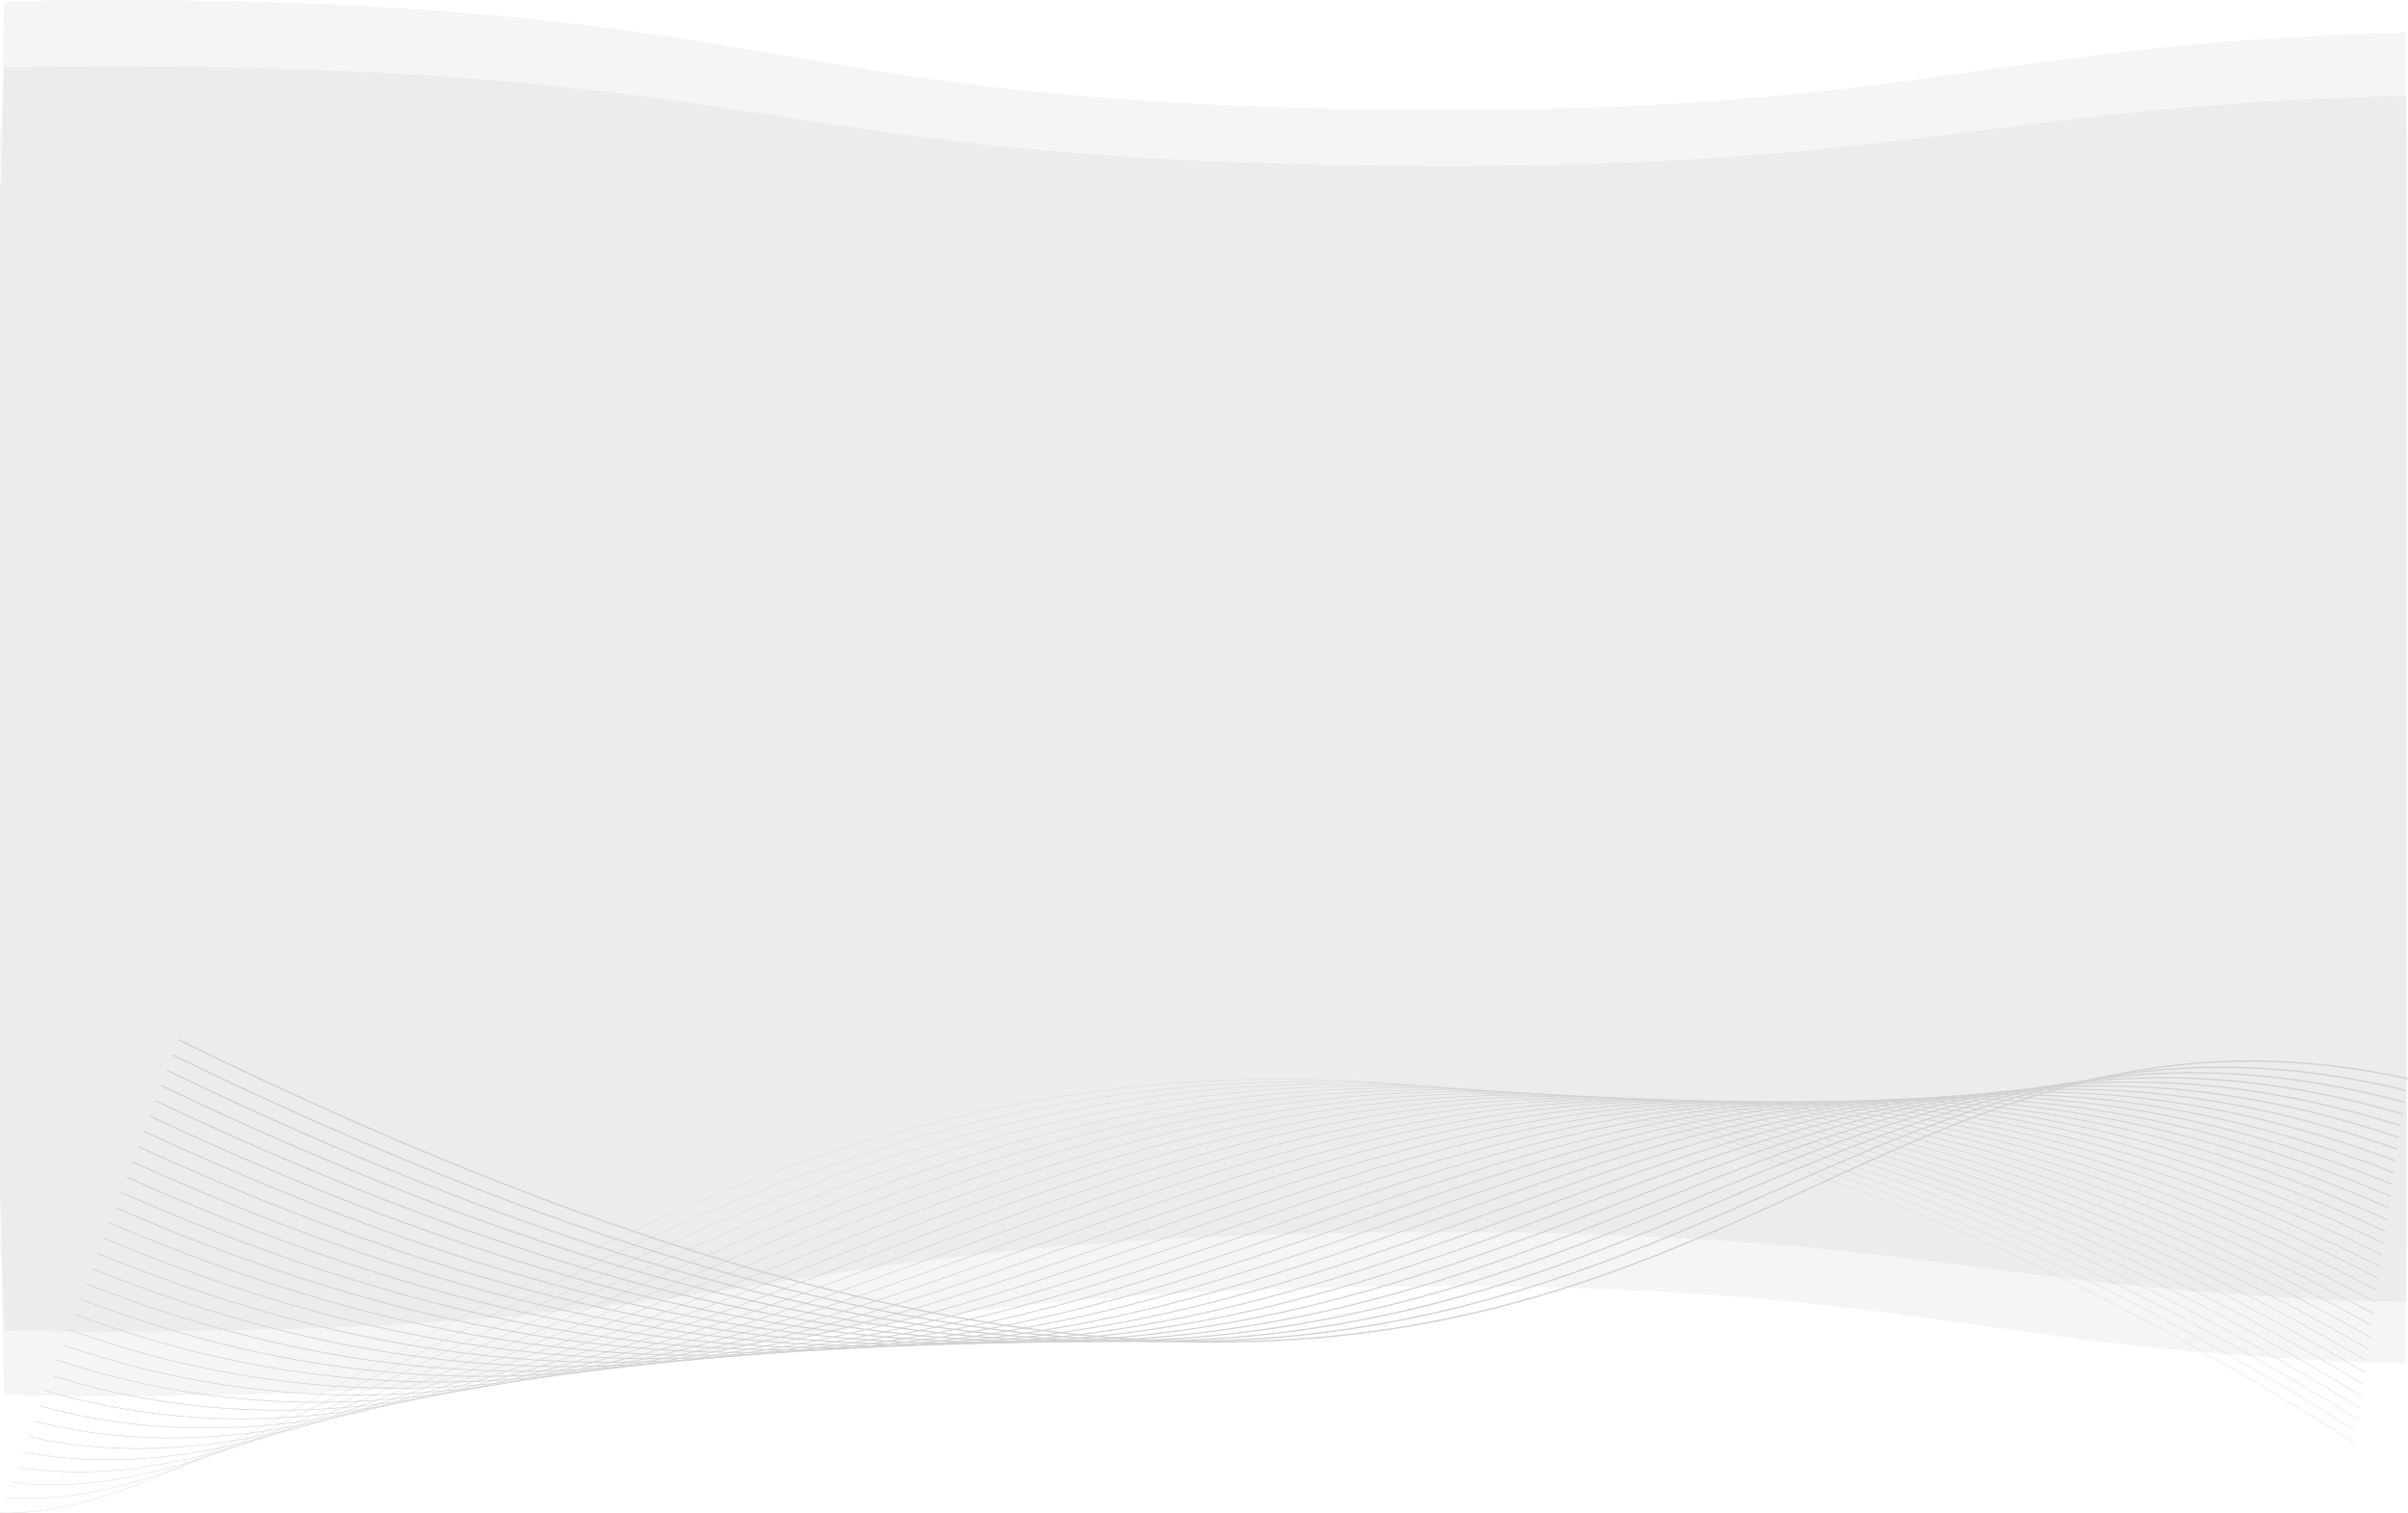 <svg xmlns="http://www.w3.org/2000/svg" width="1754.603" height="1102.713" viewBox="0 0 1754.603 1102.713">
  <g id="Group_4029" data-name="Group 4029" transform="translate(2962.128 -2360.247)">
    <path id="Union_15" data-name="Union 15" d="M2.939,1016.426.4,912.254H0V94.79H.651L2.939.986C41.465,0,84.069-.288,131.867.309,568.631,5.766,566.958,74.347,1003.721,79.8c388.965,4.859,436.143-48.132,749.551-56.1V94.79h.224V912.254h-.224v81.454c-313.408-7.966-360.586-60.958-749.551-56.1-436.764,5.456-435.091,74.038-871.854,79.493q-25.1.313-48.333.309C54.742,1017.411,27.979,1017.065,2.939,1016.426Z" transform="translate(-2962 2360.247)" fill="#e6e6e6" opacity="0.4"/>
    <path id="Union_14" data-name="Union 14" d="M2.939,921.15.4,826.743H0V85.9H.651L2.939.893C41.465,0,84.069-.261,131.867.28c436.764,4.945,435.091,67.1,871.854,72.042,388.965,4.4,436.143-43.62,749.551-50.84V85.9h.224V826.743h-.224v73.818c-313.408-7.219-360.586-55.244-749.551-50.84-436.764,4.945-435.091,67.1-871.854,72.042q-25.1.284-48.333.28C54.742,922.043,27.979,921.729,2.939,921.15Z" transform="translate(-2962 2408.632)" fill="#e6e6e6" opacity="0.55"/>
    <g id="Group_4028" data-name="Group 4028" transform="translate(-1208.12 3462.839) rotate(-180)">
      <path id="Path_630" data-name="Path 630" d="M0,191.947C490.784,298.2,542.828-310.15,1623.634,220.072" transform="translate(0 124.653)" fill="none" stroke="#d1d1d1" stroke-linecap="round" stroke-linejoin="round" stroke-width="1"/>
      <path id="Path_631" data-name="Path 631" d="M0,183.126c506.727,123.086,571.695-487.78,1626.6,25.57" transform="translate(1.239 124.911)" fill="none" stroke="#d1d1d1" stroke-linecap="round" stroke-linejoin="round" stroke-width="0.976"/>
      <path id="Path_632" data-name="Path 632" d="M0,174.464C522.671,314.382,600.565-299,1629.56,197.477" transform="translate(2.477 125.011)" fill="none" stroke="#d1d1d1" stroke-linecap="round" stroke-linejoin="round" stroke-width="0.952"/>
      <path id="Path_633" data-name="Path 633" d="M0,165.969c538.616,156.75,629.433-459.149,1632.525,20.457" transform="translate(3.714 124.944)" fill="none" stroke="#d1d1d1" stroke-linecap="round" stroke-linejoin="round" stroke-width="0.927"/>
      <path id="Path_634" data-name="Path 634" d="M0,157.652c554.559,173.583,658.3-444.833,1635.487,17.9" transform="translate(4.954 124.699)" fill="none" stroke="#d1d1d1" stroke-linecap="round" stroke-linejoin="round" stroke-width="0.903"/>
      <path id="Path_635" data-name="Path 635" d="M0,149.524c570.506,190.415,687.171-430.517,1638.451,15.345" transform="translate(6.191 124.265)" fill="none" stroke="#d1d1d1" stroke-linecap="round" stroke-linejoin="round" stroke-width="0.879"/>
      <path id="Path_636" data-name="Path 636" d="M0,141.6c586.45,207.247,716.039-416.2,1641.414,12.788" transform="translate(7.429 123.631)" fill="none" stroke="#d1d1d1" stroke-linecap="round" stroke-linejoin="round" stroke-width="0.855"/>
      <path id="Path_637" data-name="Path 637" d="M0,133.882C602.393,357.962,744.907-268,1644.377,144.114" transform="translate(8.668 122.783)" fill="none" stroke="#d1d1d1" stroke-linecap="round" stroke-linejoin="round" stroke-width="0.831"/>
      <path id="Path_638" data-name="Path 638" d="M0,126.393c618.338,240.913,773.777-387.569,1647.34,7.676" transform="translate(9.905 121.709)" fill="none" stroke="#d1d1d1" stroke-linecap="round" stroke-linejoin="round" stroke-width="0.806"/>
      <path id="Path_639" data-name="Path 639" d="M0,119.143c634.284,257.745,802.645-373.253,1650.305,5.12" transform="translate(11.143 120.397)" fill="none" stroke="#d1d1d1" stroke-linecap="round" stroke-linejoin="round" stroke-width="0.782"/>
      <path id="Path_640" data-name="Path 640" d="M0,112.145c650.228,274.578,831.513-358.937,1653.267,2.564" transform="translate(12.382 118.833)" fill="none" stroke="#d1d1d1" stroke-linecap="round" stroke-linejoin="round" stroke-width="0.758"/>
      <path id="Path_641" data-name="Path 641" d="M0,105.414c666.172,291.41,860.382-344.622,1656.231.008" transform="translate(13.62 117.002)" fill="none" stroke="#d1d1d1" stroke-linecap="round" stroke-linejoin="round" stroke-width="0.734"/>
      <path id="Path_642" data-name="Path 642" d="M0,98.963c682.117,308.243,889.251-330.306,1659.194-2.549" transform="translate(14.857 114.891)" fill="none" stroke="#d1d1d1" stroke-linecap="round" stroke-linejoin="round" stroke-width="0.71"/>
      <path id="Path_643" data-name="Path 643" d="M0,92.809C698.06,417.884,918.119-223.181,1662.157,87.7" transform="translate(16.097 112.483)" fill="none" stroke="#d1d1d1" stroke-linecap="round" stroke-linejoin="round" stroke-width="0.685"/>
      <path id="Path_644" data-name="Path 644" d="M0,86.965C714.006,428.872,946.988-214.709,1665.12,79.3" transform="translate(17.334 109.765)" fill="none" stroke="#d1d1d1" stroke-linecap="round" stroke-linejoin="round" stroke-width="0.661"/>
      <path id="Path_645" data-name="Path 645" d="M0,81.448c729.951,358.74,975.857-287.359,1668.085-10.217" transform="translate(18.572 106.719)" fill="none" stroke="#d1d1d1" stroke-linecap="round" stroke-linejoin="round" stroke-width="0.637"/>
      <path id="Path_646" data-name="Path 646" d="M0,76.273C745.894,451.846,1004.724-196.769,1671.047,63.5" transform="translate(19.811 103.332)" fill="none" stroke="#d1d1d1" stroke-linecap="round" stroke-linejoin="round" stroke-width="0.613"/>
      <path id="Path_647" data-name="Path 647" d="M0,71.457c761.839,392.4,1033.594-258.726,1674.011-15.33" transform="translate(21.049 99.585)" fill="none" stroke="#d1d1d1" stroke-linecap="round" stroke-linejoin="round" stroke-width="0.589"/>
      <path id="Path_648" data-name="Path 648" d="M0,67.017c777.785,409.237,1062.464-244.41,1676.974-17.886" transform="translate(22.286 95.464)" fill="none" stroke="#d1d1d1" stroke-linecap="round" stroke-linejoin="round" stroke-width="0.565"/>
      <path id="Path_649" data-name="Path 649" d="M0,62.968c793.729,426.07,1091.33-230.094,1679.937-20.442" transform="translate(23.525 90.95)" fill="none" stroke="#d1d1d1" stroke-linecap="round" stroke-linejoin="round" stroke-width="0.54"/>
      <path id="Path_650" data-name="Path 650" d="M0,59.329c809.673,442.9,1120.2-215.779,1682.9-23" transform="translate(24.763 86.028)" fill="none" stroke="#d1d1d1" stroke-linecap="round" stroke-linejoin="round" stroke-width="0.516"/>
      <path id="Path_651" data-name="Path 651" d="M0,56.114C825.618,515.849,1149.07-145.348,1685.865,30.56" transform="translate(26 80.68)" fill="none" stroke="#d1d1d1" stroke-linecap="round" stroke-linejoin="round" stroke-width="0.492"/>
      <path id="Path_652" data-name="Path 652" d="M0,53.344C841.561,529.911,1177.937-133.8,1688.827,25.233" transform="translate(27.24 74.889)" fill="none" stroke="#d1d1d1" stroke-linecap="round" stroke-linejoin="round" stroke-width="0.468"/>
      <path id="Path_653" data-name="Path 653" d="M0,51.032c857.507,493.4,1206.806-172.83,1691.791-30.667" transform="translate(28.477 68.638)" fill="none" stroke="#d1d1d1" stroke-linecap="round" stroke-linejoin="round" stroke-width="0.444"/>
      <path id="Path_654" data-name="Path 654" d="M0,49.2C873.452,559.431,1235.675-109.317,1694.754,15.975" transform="translate(29.715 61.91)" fill="none" stroke="#d1d1d1" stroke-linecap="round" stroke-linejoin="round" stroke-width="0.419"/>
      <path id="Path_655" data-name="Path 655" d="M0,47.859C889.4,574.923,1264.543-96.34,1697.718,12.08" transform="translate(30.954 54.687)" fill="none" stroke="#d1d1d1" stroke-linecap="round" stroke-linejoin="round" stroke-width="0.395"/>
      <path id="Path_656" data-name="Path 656" d="M0,47.032C905.34,590.929,1293.412-82.852,1700.68,8.7" transform="translate(32.192 46.953)" fill="none" stroke="#d1d1d1" stroke-linecap="round" stroke-linejoin="round" stroke-width="0.371"/>
      <path id="Path_657" data-name="Path 657" d="M0,46.733C921.286,607.463,1322.281-68.834,1703.645,5.841" transform="translate(33.429 38.688)" fill="none" stroke="#d1d1d1" stroke-linecap="round" stroke-linejoin="round" stroke-width="0.347"/>
      <path id="Path_658" data-name="Path 658" d="M0,46.981C937.229,624.544,1351.149-54.271,1706.607,3.533" transform="translate(34.668 29.878)" fill="none" stroke="#d1d1d1" stroke-linecap="round" stroke-linejoin="round" stroke-width="0.323"/>
      <path id="Path_659" data-name="Path 659" d="M0,47.792c953.174,594.395,1380.017-86.936,1709.571-46" transform="translate(35.906 20.505)" fill="none" stroke="#d1d1d1" stroke-linecap="round" stroke-linejoin="round" stroke-width="0.298"/>
      <path id="Path_660" data-name="Path 660" d="M0,49.183C969.119,660.41,1408.887-23.436,1712.534.623" transform="translate(37.143 10.552)" fill="none" stroke="#d1d1d1" stroke-linecap="round" stroke-linejoin="round" stroke-width="0.274"/>
      <path id="Path_661" data-name="Path 661" d="M0,51.173C985.062,679.233,1437.755-7.131,1715.5.056" transform="translate(38.383 0)" fill="none" stroke="#d1d1d1" stroke-linecap="round" stroke-linejoin="round" stroke-width="0.25"/>
    </g>
  </g>
</svg>
